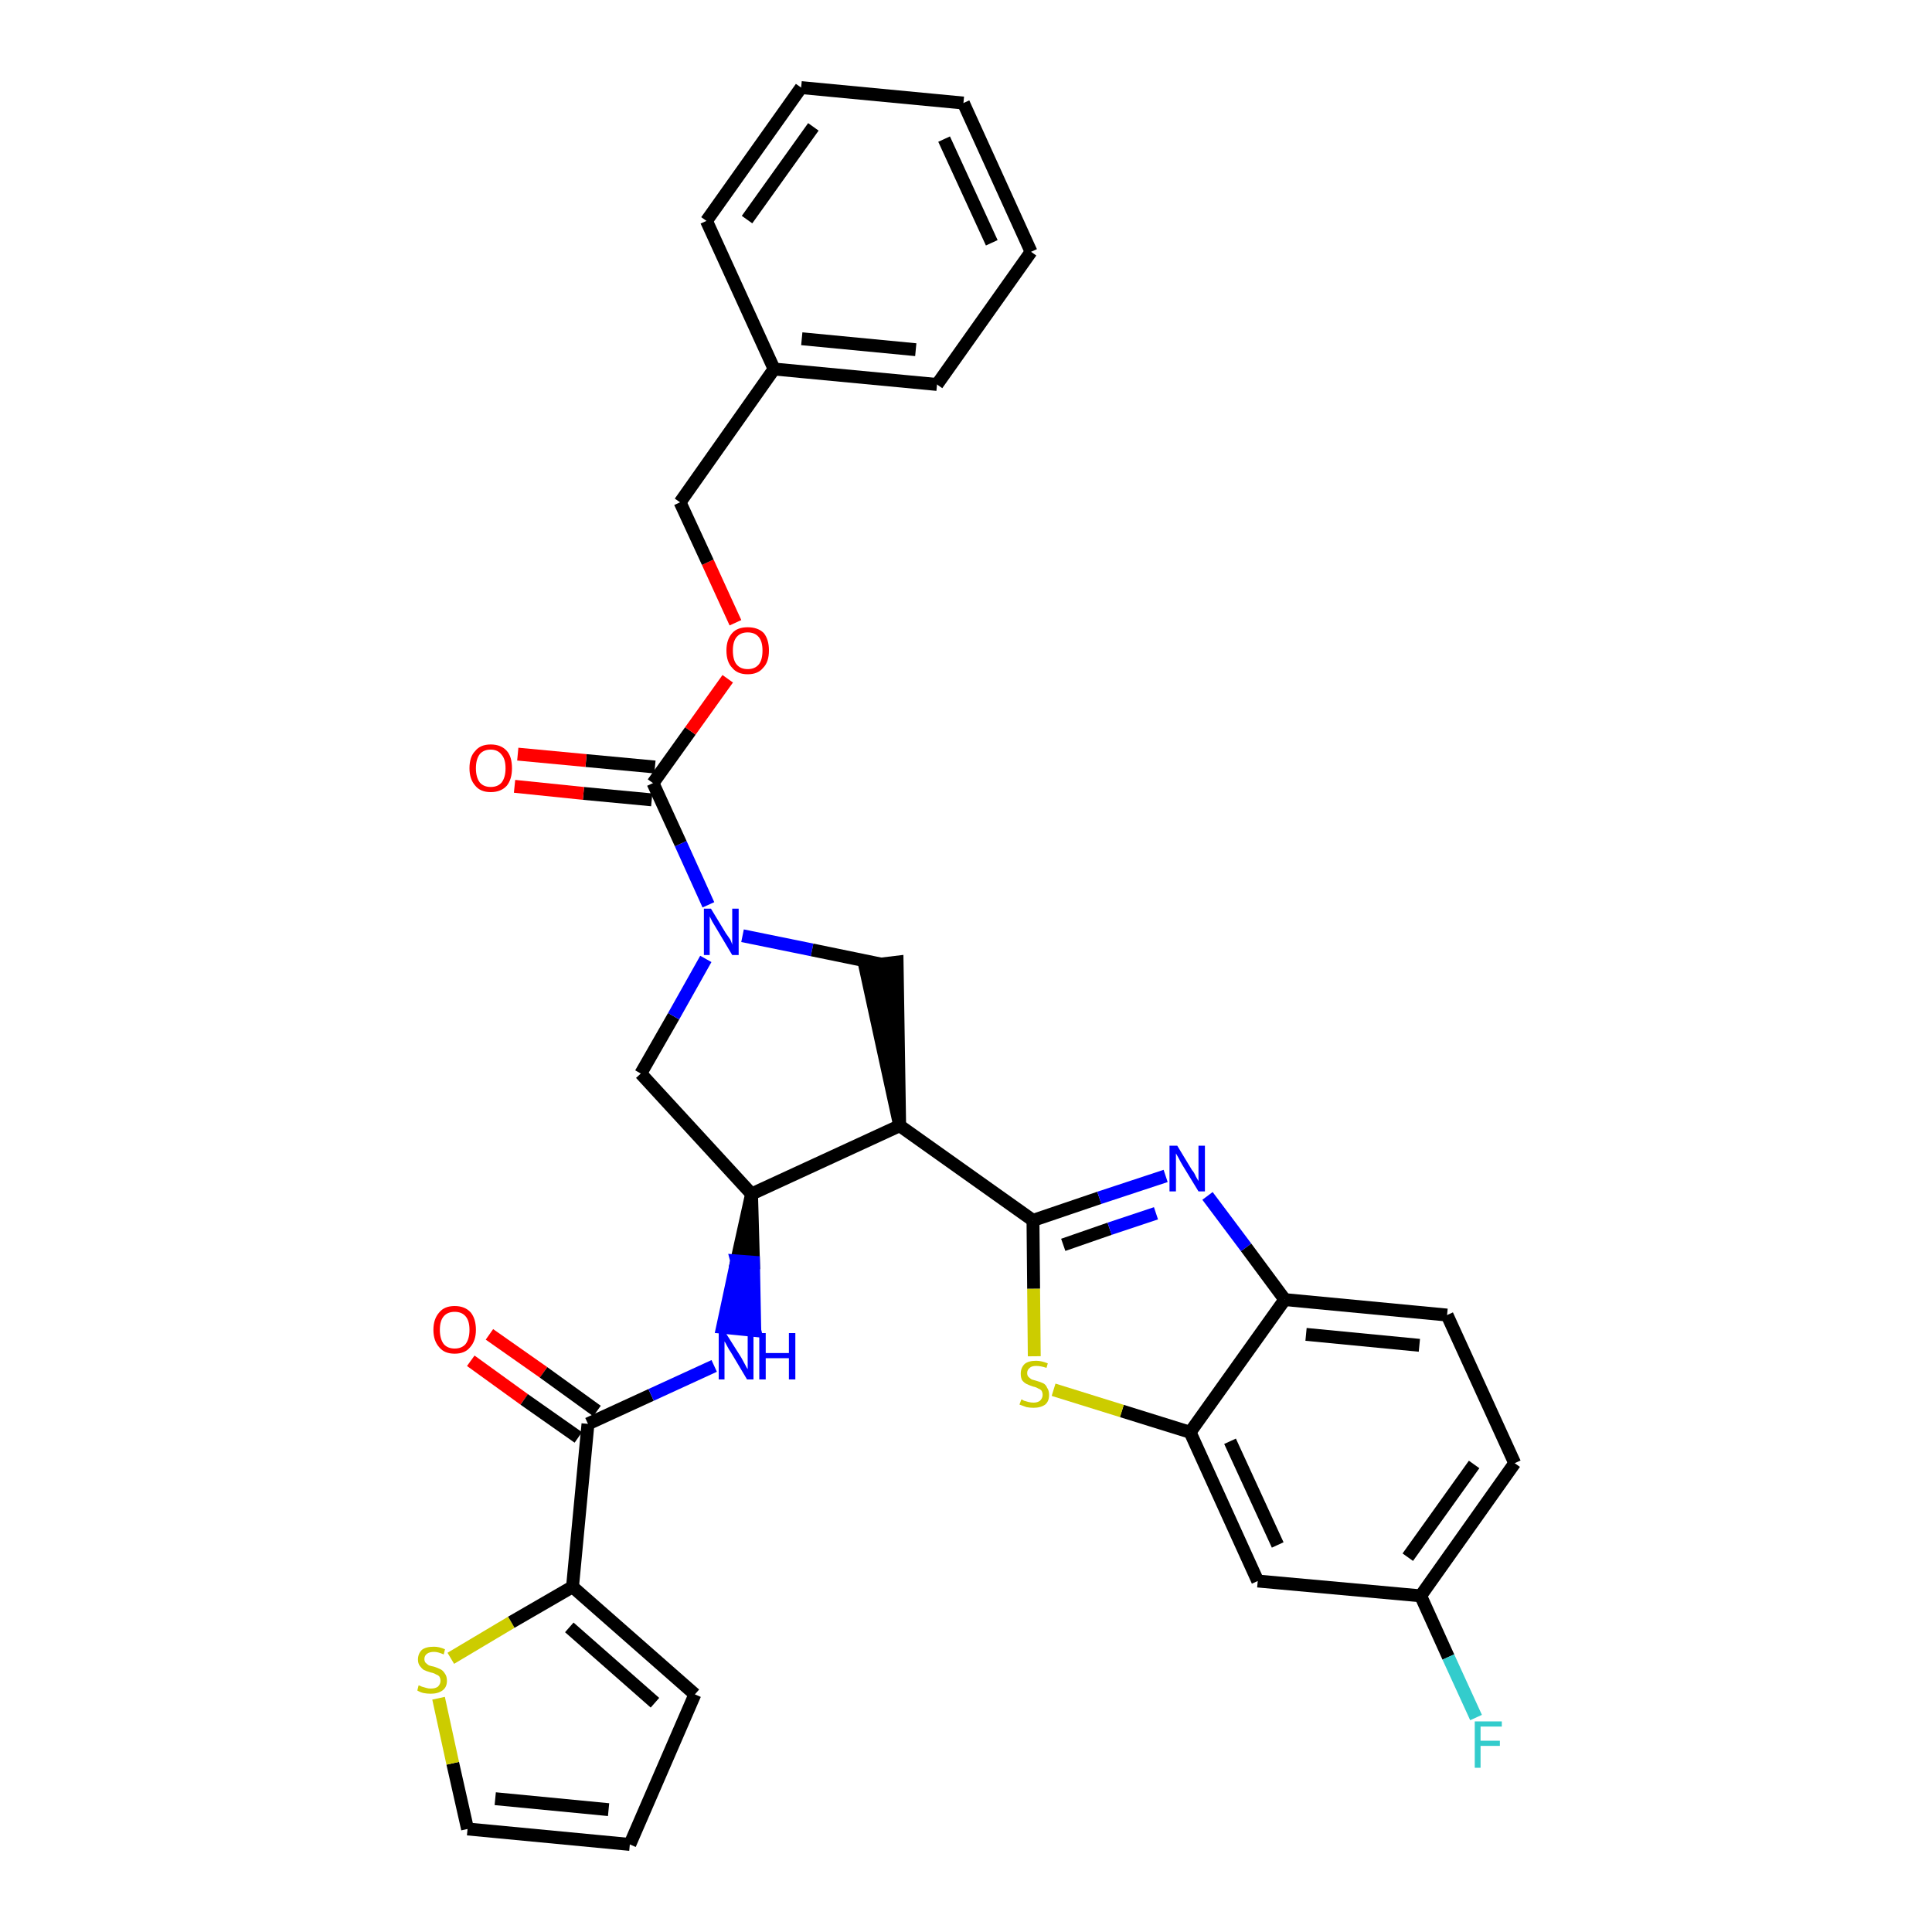 <?xml version='1.0' encoding='iso-8859-1'?>
<svg version='1.1' baseProfile='full'
              xmlns='http://www.w3.org/2000/svg'
                      xmlns:rdkit='http://www.rdkit.org/xml'
                      xmlns:xlink='http://www.w3.org/1999/xlink'
                  xml:space='preserve'
width='300px' height='300px' viewBox='0 0 300 300'>
<!-- END OF HEADER -->
<path class='bond-0 atom-0 atom-1' d='M 73.1,211.3 L 81.4,217.3' style='fill:none;fill-rule:evenodd;stroke:#FF0000;stroke-width:2.0px;stroke-linecap:butt;stroke-linejoin:miter;stroke-opacity:1' />
<path class='bond-0 atom-0 atom-1' d='M 81.4,217.3 L 89.8,223.2' style='fill:none;fill-rule:evenodd;stroke:#000000;stroke-width:2.0px;stroke-linecap:butt;stroke-linejoin:miter;stroke-opacity:1' />
<path class='bond-0 atom-0 atom-1' d='M 76.0,207.2 L 84.4,213.1' style='fill:none;fill-rule:evenodd;stroke:#FF0000;stroke-width:2.0px;stroke-linecap:butt;stroke-linejoin:miter;stroke-opacity:1' />
<path class='bond-0 atom-0 atom-1' d='M 84.4,213.1 L 92.7,219.1' style='fill:none;fill-rule:evenodd;stroke:#000000;stroke-width:2.0px;stroke-linecap:butt;stroke-linejoin:miter;stroke-opacity:1' />
<path class='bond-1 atom-1 atom-2' d='M 91.3,221.1 L 101.1,216.6' style='fill:none;fill-rule:evenodd;stroke:#000000;stroke-width:2.0px;stroke-linecap:butt;stroke-linejoin:miter;stroke-opacity:1' />
<path class='bond-1 atom-1 atom-2' d='M 101.1,216.6 L 110.9,212.1' style='fill:none;fill-rule:evenodd;stroke:#0000FF;stroke-width:2.0px;stroke-linecap:butt;stroke-linejoin:miter;stroke-opacity:1' />
<path class='bond-27 atom-1 atom-28' d='M 91.3,221.1 L 88.9,246.4' style='fill:none;fill-rule:evenodd;stroke:#000000;stroke-width:2.0px;stroke-linecap:butt;stroke-linejoin:miter;stroke-opacity:1' />
<path class='bond-2 atom-3 atom-2' d='M 116.7,185.4 L 114.4,195.8 L 117.0,196.0 Z' style='fill:#000000;fill-rule:evenodd;fill-opacity:1;stroke:#000000;stroke-width:2.0px;stroke-linecap:butt;stroke-linejoin:miter;stroke-opacity:1;' />
<path class='bond-2 atom-3 atom-2' d='M 114.4,195.8 L 117.2,206.6 L 112.2,206.1 Z' style='fill:#0000FF;fill-rule:evenodd;fill-opacity:1;stroke:#0000FF;stroke-width:2.0px;stroke-linecap:butt;stroke-linejoin:miter;stroke-opacity:1;' />
<path class='bond-2 atom-3 atom-2' d='M 114.4,195.8 L 117.0,196.0 L 117.2,206.6 Z' style='fill:#0000FF;fill-rule:evenodd;fill-opacity:1;stroke:#0000FF;stroke-width:2.0px;stroke-linecap:butt;stroke-linejoin:miter;stroke-opacity:1;' />
<path class='bond-3 atom-3 atom-4' d='M 116.7,185.4 L 99.5,166.7' style='fill:none;fill-rule:evenodd;stroke:#000000;stroke-width:2.0px;stroke-linecap:butt;stroke-linejoin:miter;stroke-opacity:1' />
<path class='bond-32 atom-17 atom-3' d='M 139.7,174.8 L 116.7,185.4' style='fill:none;fill-rule:evenodd;stroke:#000000;stroke-width:2.0px;stroke-linecap:butt;stroke-linejoin:miter;stroke-opacity:1' />
<path class='bond-4 atom-4 atom-5' d='M 99.5,166.7 L 104.6,157.8' style='fill:none;fill-rule:evenodd;stroke:#000000;stroke-width:2.0px;stroke-linecap:butt;stroke-linejoin:miter;stroke-opacity:1' />
<path class='bond-4 atom-4 atom-5' d='M 104.6,157.8 L 109.6,148.9' style='fill:none;fill-rule:evenodd;stroke:#0000FF;stroke-width:2.0px;stroke-linecap:butt;stroke-linejoin:miter;stroke-opacity:1' />
<path class='bond-5 atom-5 atom-6' d='M 110.0,140.5 L 105.7,131.0' style='fill:none;fill-rule:evenodd;stroke:#0000FF;stroke-width:2.0px;stroke-linecap:butt;stroke-linejoin:miter;stroke-opacity:1' />
<path class='bond-5 atom-5 atom-6' d='M 105.7,131.0 L 101.4,121.6' style='fill:none;fill-rule:evenodd;stroke:#000000;stroke-width:2.0px;stroke-linecap:butt;stroke-linejoin:miter;stroke-opacity:1' />
<path class='bond-15 atom-5 atom-16' d='M 115.3,145.3 L 126.1,147.5' style='fill:none;fill-rule:evenodd;stroke:#0000FF;stroke-width:2.0px;stroke-linecap:butt;stroke-linejoin:miter;stroke-opacity:1' />
<path class='bond-15 atom-5 atom-16' d='M 126.1,147.5 L 136.8,149.7' style='fill:none;fill-rule:evenodd;stroke:#000000;stroke-width:2.0px;stroke-linecap:butt;stroke-linejoin:miter;stroke-opacity:1' />
<path class='bond-6 atom-6 atom-7' d='M 101.7,119.1 L 91.0,118.1' style='fill:none;fill-rule:evenodd;stroke:#000000;stroke-width:2.0px;stroke-linecap:butt;stroke-linejoin:miter;stroke-opacity:1' />
<path class='bond-6 atom-6 atom-7' d='M 91.0,118.1 L 80.4,117.1' style='fill:none;fill-rule:evenodd;stroke:#FF0000;stroke-width:2.0px;stroke-linecap:butt;stroke-linejoin:miter;stroke-opacity:1' />
<path class='bond-6 atom-6 atom-7' d='M 101.2,124.2 L 90.6,123.2' style='fill:none;fill-rule:evenodd;stroke:#000000;stroke-width:2.0px;stroke-linecap:butt;stroke-linejoin:miter;stroke-opacity:1' />
<path class='bond-6 atom-6 atom-7' d='M 90.6,123.2 L 79.9,122.1' style='fill:none;fill-rule:evenodd;stroke:#FF0000;stroke-width:2.0px;stroke-linecap:butt;stroke-linejoin:miter;stroke-opacity:1' />
<path class='bond-7 atom-6 atom-8' d='M 101.4,121.6 L 107.2,113.5' style='fill:none;fill-rule:evenodd;stroke:#000000;stroke-width:2.0px;stroke-linecap:butt;stroke-linejoin:miter;stroke-opacity:1' />
<path class='bond-7 atom-6 atom-8' d='M 107.2,113.5 L 113.0,105.4' style='fill:none;fill-rule:evenodd;stroke:#FF0000;stroke-width:2.0px;stroke-linecap:butt;stroke-linejoin:miter;stroke-opacity:1' />
<path class='bond-8 atom-8 atom-9' d='M 114.2,96.7 L 109.9,87.3' style='fill:none;fill-rule:evenodd;stroke:#FF0000;stroke-width:2.0px;stroke-linecap:butt;stroke-linejoin:miter;stroke-opacity:1' />
<path class='bond-8 atom-8 atom-9' d='M 109.9,87.3 L 105.6,78.0' style='fill:none;fill-rule:evenodd;stroke:#000000;stroke-width:2.0px;stroke-linecap:butt;stroke-linejoin:miter;stroke-opacity:1' />
<path class='bond-9 atom-9 atom-10' d='M 105.6,78.0 L 120.2,57.3' style='fill:none;fill-rule:evenodd;stroke:#000000;stroke-width:2.0px;stroke-linecap:butt;stroke-linejoin:miter;stroke-opacity:1' />
<path class='bond-10 atom-10 atom-11' d='M 120.2,57.3 L 145.5,59.7' style='fill:none;fill-rule:evenodd;stroke:#000000;stroke-width:2.0px;stroke-linecap:butt;stroke-linejoin:miter;stroke-opacity:1' />
<path class='bond-10 atom-10 atom-11' d='M 124.5,52.6 L 142.2,54.3' style='fill:none;fill-rule:evenodd;stroke:#000000;stroke-width:2.0px;stroke-linecap:butt;stroke-linejoin:miter;stroke-opacity:1' />
<path class='bond-35 atom-15 atom-10' d='M 109.7,34.3 L 120.2,57.3' style='fill:none;fill-rule:evenodd;stroke:#000000;stroke-width:2.0px;stroke-linecap:butt;stroke-linejoin:miter;stroke-opacity:1' />
<path class='bond-11 atom-11 atom-12' d='M 145.5,59.7 L 160.1,39.1' style='fill:none;fill-rule:evenodd;stroke:#000000;stroke-width:2.0px;stroke-linecap:butt;stroke-linejoin:miter;stroke-opacity:1' />
<path class='bond-12 atom-12 atom-13' d='M 160.1,39.1 L 149.6,16.0' style='fill:none;fill-rule:evenodd;stroke:#000000;stroke-width:2.0px;stroke-linecap:butt;stroke-linejoin:miter;stroke-opacity:1' />
<path class='bond-12 atom-12 atom-13' d='M 154.0,37.7 L 146.6,21.6' style='fill:none;fill-rule:evenodd;stroke:#000000;stroke-width:2.0px;stroke-linecap:butt;stroke-linejoin:miter;stroke-opacity:1' />
<path class='bond-13 atom-13 atom-14' d='M 149.6,16.0 L 124.4,13.6' style='fill:none;fill-rule:evenodd;stroke:#000000;stroke-width:2.0px;stroke-linecap:butt;stroke-linejoin:miter;stroke-opacity:1' />
<path class='bond-14 atom-14 atom-15' d='M 124.4,13.6 L 109.7,34.3' style='fill:none;fill-rule:evenodd;stroke:#000000;stroke-width:2.0px;stroke-linecap:butt;stroke-linejoin:miter;stroke-opacity:1' />
<path class='bond-14 atom-14 atom-15' d='M 126.3,19.7 L 116.0,34.1' style='fill:none;fill-rule:evenodd;stroke:#000000;stroke-width:2.0px;stroke-linecap:butt;stroke-linejoin:miter;stroke-opacity:1' />
<path class='bond-16 atom-17 atom-16' d='M 139.7,174.8 L 139.3,149.4 L 134.3,150.0 Z' style='fill:#000000;fill-rule:evenodd;fill-opacity:1;stroke:#000000;stroke-width:2.0px;stroke-linecap:butt;stroke-linejoin:miter;stroke-opacity:1;' />
<path class='bond-17 atom-17 atom-18' d='M 139.7,174.8 L 160.4,189.5' style='fill:none;fill-rule:evenodd;stroke:#000000;stroke-width:2.0px;stroke-linecap:butt;stroke-linejoin:miter;stroke-opacity:1' />
<path class='bond-18 atom-18 atom-19' d='M 160.4,189.5 L 170.7,186.0' style='fill:none;fill-rule:evenodd;stroke:#000000;stroke-width:2.0px;stroke-linecap:butt;stroke-linejoin:miter;stroke-opacity:1' />
<path class='bond-18 atom-18 atom-19' d='M 170.7,186.0 L 181.0,182.6' style='fill:none;fill-rule:evenodd;stroke:#0000FF;stroke-width:2.0px;stroke-linecap:butt;stroke-linejoin:miter;stroke-opacity:1' />
<path class='bond-18 atom-18 atom-19' d='M 165.1,193.3 L 172.3,190.8' style='fill:none;fill-rule:evenodd;stroke:#000000;stroke-width:2.0px;stroke-linecap:butt;stroke-linejoin:miter;stroke-opacity:1' />
<path class='bond-18 atom-18 atom-19' d='M 172.3,190.8 L 179.5,188.4' style='fill:none;fill-rule:evenodd;stroke:#0000FF;stroke-width:2.0px;stroke-linecap:butt;stroke-linejoin:miter;stroke-opacity:1' />
<path class='bond-33 atom-27 atom-18' d='M 160.6,210.6 L 160.5,200.1' style='fill:none;fill-rule:evenodd;stroke:#CCCC00;stroke-width:2.0px;stroke-linecap:butt;stroke-linejoin:miter;stroke-opacity:1' />
<path class='bond-33 atom-27 atom-18' d='M 160.5,200.1 L 160.4,189.5' style='fill:none;fill-rule:evenodd;stroke:#000000;stroke-width:2.0px;stroke-linecap:butt;stroke-linejoin:miter;stroke-opacity:1' />
<path class='bond-19 atom-19 atom-20' d='M 187.5,185.7 L 193.5,193.7' style='fill:none;fill-rule:evenodd;stroke:#0000FF;stroke-width:2.0px;stroke-linecap:butt;stroke-linejoin:miter;stroke-opacity:1' />
<path class='bond-19 atom-19 atom-20' d='M 193.5,193.7 L 199.5,201.8' style='fill:none;fill-rule:evenodd;stroke:#000000;stroke-width:2.0px;stroke-linecap:butt;stroke-linejoin:miter;stroke-opacity:1' />
<path class='bond-20 atom-20 atom-21' d='M 199.5,201.8 L 224.7,204.2' style='fill:none;fill-rule:evenodd;stroke:#000000;stroke-width:2.0px;stroke-linecap:butt;stroke-linejoin:miter;stroke-opacity:1' />
<path class='bond-20 atom-20 atom-21' d='M 202.8,207.2 L 220.4,208.9' style='fill:none;fill-rule:evenodd;stroke:#000000;stroke-width:2.0px;stroke-linecap:butt;stroke-linejoin:miter;stroke-opacity:1' />
<path class='bond-36 atom-26 atom-20' d='M 184.8,222.4 L 199.5,201.8' style='fill:none;fill-rule:evenodd;stroke:#000000;stroke-width:2.0px;stroke-linecap:butt;stroke-linejoin:miter;stroke-opacity:1' />
<path class='bond-21 atom-21 atom-22' d='M 224.7,204.2 L 235.2,227.2' style='fill:none;fill-rule:evenodd;stroke:#000000;stroke-width:2.0px;stroke-linecap:butt;stroke-linejoin:miter;stroke-opacity:1' />
<path class='bond-22 atom-22 atom-23' d='M 235.2,227.2 L 220.6,247.8' style='fill:none;fill-rule:evenodd;stroke:#000000;stroke-width:2.0px;stroke-linecap:butt;stroke-linejoin:miter;stroke-opacity:1' />
<path class='bond-22 atom-22 atom-23' d='M 228.9,227.4 L 218.6,241.8' style='fill:none;fill-rule:evenodd;stroke:#000000;stroke-width:2.0px;stroke-linecap:butt;stroke-linejoin:miter;stroke-opacity:1' />
<path class='bond-23 atom-23 atom-24' d='M 220.6,247.8 L 224.9,257.3' style='fill:none;fill-rule:evenodd;stroke:#000000;stroke-width:2.0px;stroke-linecap:butt;stroke-linejoin:miter;stroke-opacity:1' />
<path class='bond-23 atom-23 atom-24' d='M 224.9,257.3 L 229.2,266.7' style='fill:none;fill-rule:evenodd;stroke:#33CCCC;stroke-width:2.0px;stroke-linecap:butt;stroke-linejoin:miter;stroke-opacity:1' />
<path class='bond-24 atom-23 atom-25' d='M 220.6,247.8 L 195.3,245.5' style='fill:none;fill-rule:evenodd;stroke:#000000;stroke-width:2.0px;stroke-linecap:butt;stroke-linejoin:miter;stroke-opacity:1' />
<path class='bond-25 atom-25 atom-26' d='M 195.3,245.5 L 184.8,222.4' style='fill:none;fill-rule:evenodd;stroke:#000000;stroke-width:2.0px;stroke-linecap:butt;stroke-linejoin:miter;stroke-opacity:1' />
<path class='bond-25 atom-25 atom-26' d='M 198.4,239.9 L 191.0,223.8' style='fill:none;fill-rule:evenodd;stroke:#000000;stroke-width:2.0px;stroke-linecap:butt;stroke-linejoin:miter;stroke-opacity:1' />
<path class='bond-26 atom-26 atom-27' d='M 184.8,222.4 L 174.2,219.1' style='fill:none;fill-rule:evenodd;stroke:#000000;stroke-width:2.0px;stroke-linecap:butt;stroke-linejoin:miter;stroke-opacity:1' />
<path class='bond-26 atom-26 atom-27' d='M 174.2,219.1 L 163.6,215.8' style='fill:none;fill-rule:evenodd;stroke:#CCCC00;stroke-width:2.0px;stroke-linecap:butt;stroke-linejoin:miter;stroke-opacity:1' />
<path class='bond-28 atom-28 atom-29' d='M 88.9,246.4 L 107.9,263.1' style='fill:none;fill-rule:evenodd;stroke:#000000;stroke-width:2.0px;stroke-linecap:butt;stroke-linejoin:miter;stroke-opacity:1' />
<path class='bond-28 atom-28 atom-29' d='M 88.4,252.7 L 101.7,264.4' style='fill:none;fill-rule:evenodd;stroke:#000000;stroke-width:2.0px;stroke-linecap:butt;stroke-linejoin:miter;stroke-opacity:1' />
<path class='bond-34 atom-32 atom-28' d='M 70.0,257.5 L 79.4,251.9' style='fill:none;fill-rule:evenodd;stroke:#CCCC00;stroke-width:2.0px;stroke-linecap:butt;stroke-linejoin:miter;stroke-opacity:1' />
<path class='bond-34 atom-32 atom-28' d='M 79.4,251.9 L 88.9,246.4' style='fill:none;fill-rule:evenodd;stroke:#000000;stroke-width:2.0px;stroke-linecap:butt;stroke-linejoin:miter;stroke-opacity:1' />
<path class='bond-29 atom-29 atom-30' d='M 107.9,263.1 L 97.8,286.4' style='fill:none;fill-rule:evenodd;stroke:#000000;stroke-width:2.0px;stroke-linecap:butt;stroke-linejoin:miter;stroke-opacity:1' />
<path class='bond-30 atom-30 atom-31' d='M 97.8,286.4 L 72.6,284.0' style='fill:none;fill-rule:evenodd;stroke:#000000;stroke-width:2.0px;stroke-linecap:butt;stroke-linejoin:miter;stroke-opacity:1' />
<path class='bond-30 atom-30 atom-31' d='M 94.5,281.0 L 76.9,279.3' style='fill:none;fill-rule:evenodd;stroke:#000000;stroke-width:2.0px;stroke-linecap:butt;stroke-linejoin:miter;stroke-opacity:1' />
<path class='bond-31 atom-31 atom-32' d='M 72.6,284.0 L 70.3,273.8' style='fill:none;fill-rule:evenodd;stroke:#000000;stroke-width:2.0px;stroke-linecap:butt;stroke-linejoin:miter;stroke-opacity:1' />
<path class='bond-31 atom-31 atom-32' d='M 70.3,273.8 L 68.1,263.7' style='fill:none;fill-rule:evenodd;stroke:#CCCC00;stroke-width:2.0px;stroke-linecap:butt;stroke-linejoin:miter;stroke-opacity:1' />
<path  class='atom-0' d='M 67.3 206.5
Q 67.3 204.8, 68.2 203.8
Q 69.0 202.8, 70.6 202.8
Q 72.2 202.8, 73.1 203.8
Q 73.9 204.8, 73.9 206.5
Q 73.9 208.2, 73.0 209.2
Q 72.2 210.2, 70.6 210.2
Q 69.0 210.2, 68.2 209.2
Q 67.3 208.2, 67.3 206.5
M 70.6 209.4
Q 71.7 209.4, 72.3 208.7
Q 72.9 207.9, 72.9 206.5
Q 72.9 205.1, 72.3 204.4
Q 71.7 203.7, 70.6 203.7
Q 69.5 203.7, 68.9 204.4
Q 68.3 205.1, 68.3 206.5
Q 68.3 207.9, 68.9 208.7
Q 69.5 209.4, 70.6 209.4
' fill='#FF0000'/>
<path  class='atom-2' d='M 112.7 207.0
L 115.1 210.8
Q 115.3 211.2, 115.7 211.9
Q 116.0 212.5, 116.1 212.6
L 116.1 207.0
L 117.0 207.0
L 117.0 214.2
L 116.0 214.2
L 113.5 210.0
Q 113.2 209.6, 112.9 209.0
Q 112.6 208.4, 112.5 208.3
L 112.5 214.2
L 111.6 214.2
L 111.6 207.0
L 112.7 207.0
' fill='#0000FF'/>
<path  class='atom-2' d='M 117.9 207.0
L 118.9 207.0
L 118.9 210.1
L 122.5 210.1
L 122.5 207.0
L 123.5 207.0
L 123.5 214.2
L 122.5 214.2
L 122.5 210.9
L 118.9 210.9
L 118.9 214.2
L 117.9 214.2
L 117.9 207.0
' fill='#0000FF'/>
<path  class='atom-5' d='M 110.4 141.1
L 112.7 144.9
Q 113.0 145.3, 113.4 145.9
Q 113.7 146.6, 113.7 146.7
L 113.7 141.1
L 114.7 141.1
L 114.7 148.3
L 113.7 148.3
L 111.2 144.1
Q 110.9 143.6, 110.6 143.1
Q 110.3 142.5, 110.2 142.3
L 110.2 148.3
L 109.3 148.3
L 109.3 141.1
L 110.4 141.1
' fill='#0000FF'/>
<path  class='atom-7' d='M 72.9 119.3
Q 72.9 117.5, 73.8 116.6
Q 74.6 115.6, 76.2 115.6
Q 77.8 115.6, 78.7 116.6
Q 79.5 117.5, 79.5 119.3
Q 79.5 121.0, 78.7 122.0
Q 77.8 123.0, 76.2 123.0
Q 74.6 123.0, 73.8 122.0
Q 72.9 121.0, 72.9 119.3
M 76.2 122.2
Q 77.3 122.2, 77.9 121.5
Q 78.5 120.7, 78.5 119.3
Q 78.5 117.9, 77.9 117.2
Q 77.3 116.4, 76.2 116.4
Q 75.1 116.4, 74.5 117.1
Q 73.9 117.9, 73.9 119.3
Q 73.9 120.7, 74.5 121.5
Q 75.1 122.2, 76.2 122.2
' fill='#FF0000'/>
<path  class='atom-8' d='M 112.8 101.0
Q 112.8 99.3, 113.7 98.3
Q 114.5 97.4, 116.1 97.4
Q 117.7 97.4, 118.6 98.3
Q 119.4 99.3, 119.4 101.0
Q 119.4 102.8, 118.5 103.7
Q 117.7 104.7, 116.1 104.7
Q 114.5 104.7, 113.7 103.7
Q 112.8 102.8, 112.8 101.0
M 116.1 103.9
Q 117.2 103.9, 117.8 103.2
Q 118.4 102.5, 118.4 101.0
Q 118.4 99.6, 117.8 98.9
Q 117.2 98.2, 116.1 98.2
Q 115.0 98.2, 114.4 98.9
Q 113.8 99.6, 113.8 101.0
Q 113.8 102.5, 114.4 103.2
Q 115.0 103.9, 116.1 103.9
' fill='#FF0000'/>
<path  class='atom-19' d='M 182.8 177.9
L 185.1 181.7
Q 185.4 182.0, 185.7 182.7
Q 186.1 183.4, 186.1 183.4
L 186.1 177.9
L 187.1 177.9
L 187.1 185.0
L 186.1 185.0
L 183.6 180.9
Q 183.3 180.4, 183.0 179.8
Q 182.7 179.3, 182.6 179.1
L 182.6 185.0
L 181.6 185.0
L 181.6 177.9
L 182.8 177.9
' fill='#0000FF'/>
<path  class='atom-24' d='M 229.0 267.3
L 233.2 267.3
L 233.2 268.1
L 229.9 268.1
L 229.9 270.3
L 232.9 270.3
L 232.9 271.1
L 229.9 271.1
L 229.9 274.5
L 229.0 274.5
L 229.0 267.3
' fill='#33CCCC'/>
<path  class='atom-27' d='M 158.6 217.3
Q 158.7 217.3, 159.0 217.5
Q 159.3 217.6, 159.7 217.7
Q 160.1 217.8, 160.5 217.8
Q 161.1 217.8, 161.5 217.5
Q 161.9 217.1, 161.9 216.6
Q 161.9 216.2, 161.7 215.9
Q 161.5 215.7, 161.2 215.6
Q 160.9 215.4, 160.4 215.3
Q 159.8 215.1, 159.4 214.9
Q 159.0 214.7, 158.7 214.3
Q 158.5 213.9, 158.5 213.3
Q 158.5 212.4, 159.1 211.8
Q 159.7 211.3, 160.9 211.3
Q 161.7 211.3, 162.7 211.7
L 162.5 212.4
Q 161.6 212.1, 160.9 212.1
Q 160.2 212.1, 159.9 212.4
Q 159.5 212.7, 159.5 213.2
Q 159.5 213.6, 159.7 213.8
Q 159.9 214.0, 160.2 214.2
Q 160.5 214.3, 160.9 214.4
Q 161.6 214.6, 162.0 214.8
Q 162.4 215.0, 162.6 215.5
Q 162.9 215.9, 162.9 216.6
Q 162.9 217.6, 162.3 218.1
Q 161.6 218.6, 160.5 218.6
Q 159.9 218.6, 159.4 218.5
Q 158.9 218.3, 158.3 218.1
L 158.6 217.3
' fill='#CCCC00'/>
<path  class='atom-32' d='M 65.0 261.7
Q 65.1 261.7, 65.5 261.9
Q 65.8 262.0, 66.2 262.1
Q 66.5 262.2, 66.9 262.2
Q 67.6 262.2, 68.0 261.9
Q 68.4 261.5, 68.4 261.0
Q 68.4 260.6, 68.2 260.3
Q 68.0 260.1, 67.7 260.0
Q 67.4 259.8, 66.9 259.7
Q 66.2 259.5, 65.8 259.3
Q 65.5 259.1, 65.2 258.7
Q 64.9 258.3, 64.9 257.7
Q 64.9 256.8, 65.5 256.2
Q 66.1 255.7, 67.4 255.7
Q 68.2 255.7, 69.1 256.1
L 68.9 256.9
Q 68.0 256.5, 67.4 256.5
Q 66.7 256.5, 66.3 256.8
Q 65.9 257.1, 65.9 257.6
Q 65.9 258.0, 66.1 258.2
Q 66.3 258.4, 66.6 258.6
Q 66.9 258.7, 67.4 258.8
Q 68.0 259.0, 68.4 259.2
Q 68.8 259.4, 69.1 259.9
Q 69.4 260.3, 69.4 261.0
Q 69.4 262.0, 68.7 262.5
Q 68.0 263.0, 66.9 263.0
Q 66.3 263.0, 65.8 262.9
Q 65.3 262.8, 64.8 262.5
L 65.0 261.7
' fill='#CCCC00'/>
</svg>
